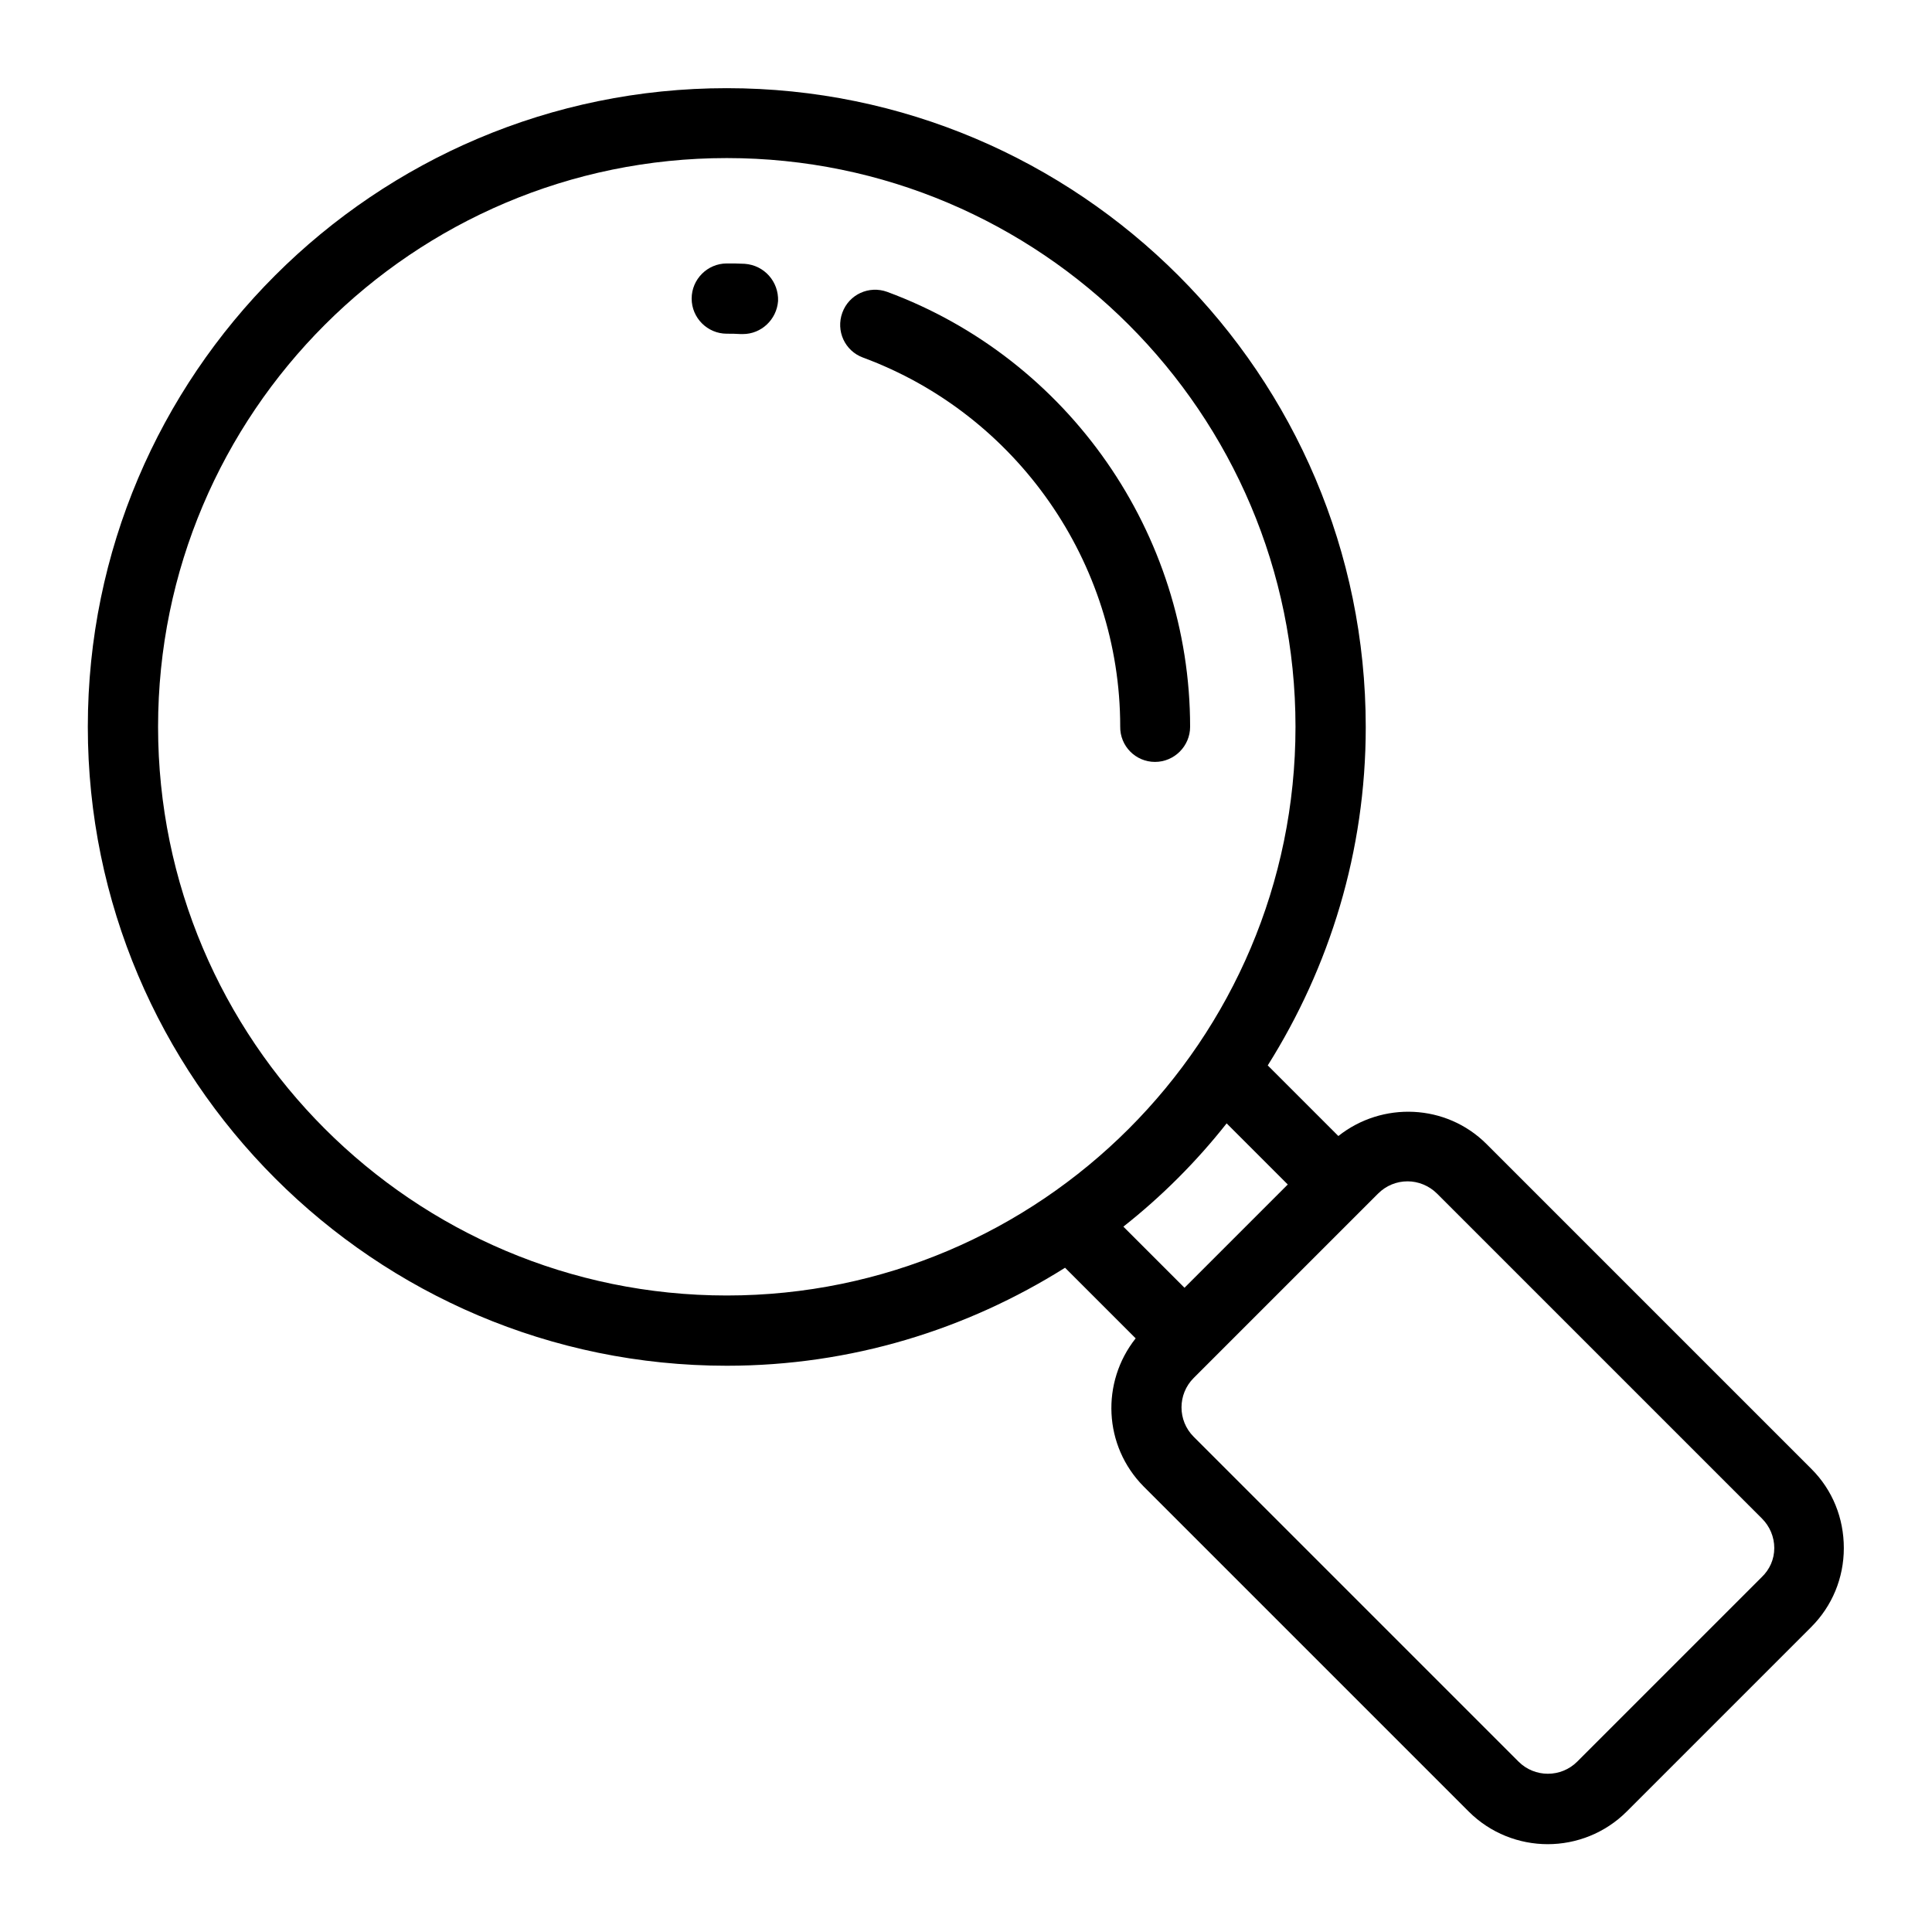 <svg xmlns="http://www.w3.org/2000/svg" enable-background="new 0 0 55 55" viewBox="0 0 55 55"><path d="M32.88 21.69c.55 0 1-.45 1-1 0-5.5-3.46-10.47-8.62-12.38-.52-.19-1.09.07-1.28.59-.19.52.07 1.09.59 1.28 4.38 1.62 7.32 5.84 7.32 10.5C31.88 21.24 32.33 21.69 32.88 21.69zM21.2 7.51C21.03 7.5 20.86 7.5 20.69 7.5c-.55 0-1 .45-1 1s.45 1 1 1c.13 0 .26 0 .39.01.02 0 .04 0 .07 0 .52 0 .96-.41 1-.94C22.17 8.02 21.76 7.55 21.2 7.51z"/><path d="M51.57,41.82l-9.25-9.25c-1.15-1.15-2.97-1.22-4.22-0.23l-2.01-2.01c1.76-2.8,2.79-6.09,2.79-9.63
		c0-10.03-8.16-18.19-18.19-18.19S2.5,10.66,2.5,20.69s8.16,18.19,18.19,18.19c3.54,0,6.83-1.03,9.63-2.79l2.01,2.01
		c-0.99,1.25-0.92,3.06,0.23,4.22l9.25,9.25c0.62,0.62,1.44,0.93,2.25,0.93s1.63-0.31,2.25-0.93l5.25-5.25
		c0.6-0.6,0.93-1.4,0.93-2.25S52.17,42.42,51.57,41.82z M4.5,20.69c0-8.93,7.26-16.19,16.19-16.19s16.19,7.26,16.19,16.19
		s-7.26,16.19-16.19,16.19S4.5,29.62,4.5,20.69z M34.92,31.98l1.74,1.74l-2.94,2.94l-1.74-1.74C33.07,34.06,34.06,33.07,34.92,31.98
		z M50.15,44.9l-5.25,5.25c-0.46,0.46-1.21,0.46-1.67,0l-9.25-9.25c-0.46-0.46-0.46-1.21,0-1.67l5.25-5.25
		c0.23-0.23,0.53-0.35,0.84-0.35c0.3,0,0.61,0.12,0.84,0.35l9.25,9.25c0.22,0.22,0.35,0.52,0.35,0.84S50.38,44.68,50.15,44.9z"/></svg>